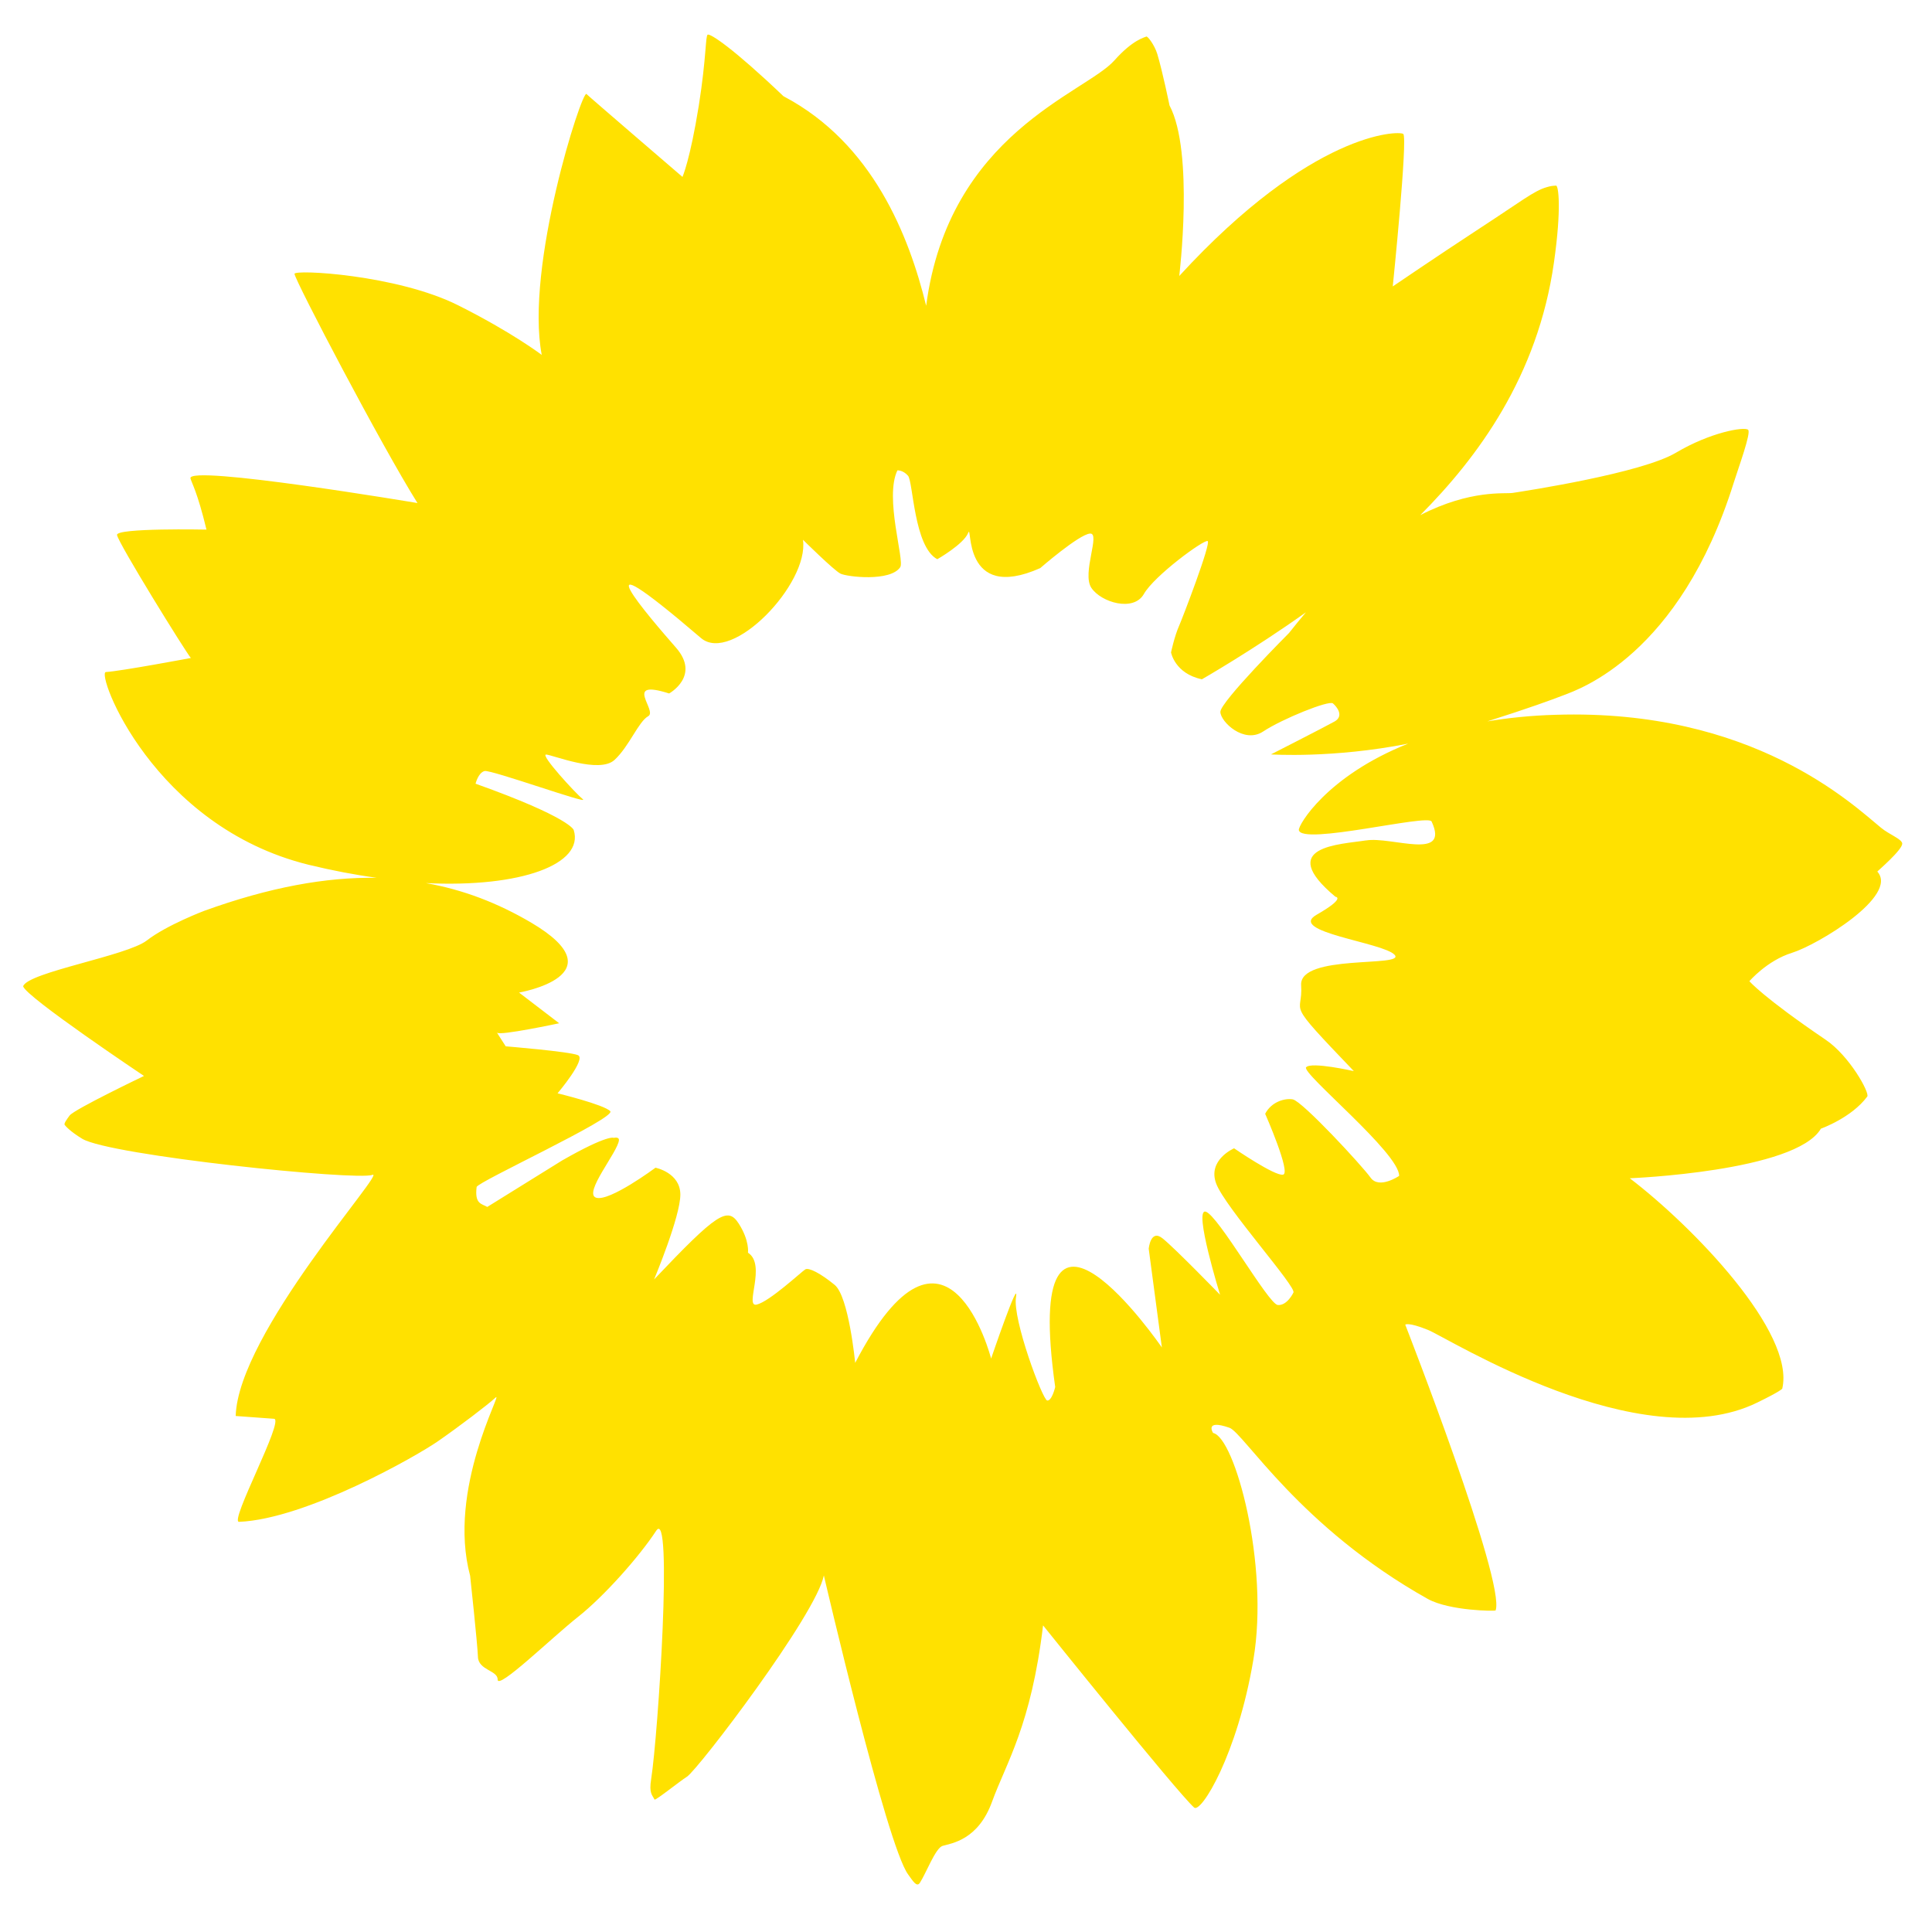 <?xml version="1.0" encoding="UTF-8" standalone="no"?>
<svg
   aria-hidden="true"
   width="47"
   height="47"
   viewBox="0 0 47 47"
   fill="none"
   version="1.1"
   id="svg4"
   sodipodi:docname="de.gruene.sherpa.Sherpa.svg"
   inkscape:version="1.2.2 (b0a8486541, 2022-12-01)"
   xmlns:inkscape="http://www.inkscape.org/namespaces/inkscape"
   xmlns:sodipodi="http://sodipodi.sourceforge.net/DTD/sodipodi-0.dtd"
   xmlns="http://www.w3.org/2000/svg"
   xmlns:svg="http://www.w3.org/2000/svg">
  <defs
     id="defs8" />
  <sodipodi:namedview
     id="namedview6"
     pagecolor="#ffffff"
     bordercolor="#000000"
     borderopacity="0.25"
     inkscape:showpageshadow="2"
     inkscape:pageopacity="0.0"
     inkscape:pagecheckerboard="0"
     inkscape:deskcolor="#d1d1d1"
     showgrid="false"
     inkscape:zoom="13.641551"
     inkscape:cx="26.463267"
     inkscape:cy="28.295903"
     inkscape:window-width="1803"
     inkscape:window-height="1133"
     inkscape:window-x="0"
     inkscape:window-y="0"
     inkscape:window-maximized="1"
     inkscape:current-layer="svg4" />
  <path
     d="m 33.233,20.444 c -0.622,0.101 -2.224,0.135 -0.747,1.371 0,0 0.272,0.021 -0.458,0.439 -0.725,0.418 1.623,0.671 1.9,0.975 0.276,0.308 -2.327,-0.029 -2.275,0.739 0.052,0.768 -0.449,0.283 1.282,2.089 0,0 -1.041,-0.236 -1.161,-0.093 -0.121,0.143 2.275,2.089 2.263,2.642 0,0 -0.488,0.333 -0.695,0.042 -0.207,-0.291 -1.658,-1.857 -1.891,-1.903 -0.177,-0.034 -0.514,0.046 -0.673,0.35 0,0 0.635,1.443 0.436,1.481 -0.199,0.042 -1.192,-0.641 -1.192,-0.641 0,0 -0.652,0.279 -0.436,0.857 0.212,0.574 1.978,2.536 1.878,2.655 0,0 -0.151,0.321 -0.38,0.3 -0.229,-0.025 -1.451,-2.186 -1.753,-2.271 -0.302,-0.084 0.35,2.022 0.35,2.022 0,0 -1.101,-1.135 -1.399,-1.372 -0.294,-0.236 -0.337,0.253 -0.337,0.253 l 0.32,2.401 c 0,0 -3.437,-5.005 -2.595,0.962 0,0 -0.078,0.338 -0.194,0.329 -0.112,-0.013 -0.846,-1.975 -0.76,-2.511 0.086,-0.536 -0.605,1.49 -0.605,1.49 0,0 -1.075,-4.182 -3.307,0.105 0,0 -0.155,-1.621 -0.501,-1.899 -0.341,-0.279 -0.626,-0.426 -0.712,-0.376 -0.086,0.051 -0.872,0.785 -1.183,0.857 -0.307,0.072 0.246,-0.971 -0.212,-1.262 0,0 0.043,-0.291 -0.225,-0.709 -0.268,-0.418 -0.522,-0.262 -2.059,1.359 0,0 0.643,-1.536 0.639,-2.068 -0.004,-0.532 -0.605,-0.65 -0.605,-0.65 0,0 -1.118,0.831 -1.442,0.73 -0.328,-0.101 0.535,-1.123 0.553,-1.401 0.004,-0.089 -0.125,-0.055 -0.125,-0.055 0,0 -0.134,-0.093 -1.256,0.549 l -1.822,1.131 c -0.134,-0.08 -0.311,-0.063 -0.259,-0.485 0.017,-0.122 3.402,-1.68 3.251,-1.844 -0.151,-0.16 -1.282,-0.435 -1.282,-0.435 0,0 0.708,-0.836 0.496,-0.928 -0.212,-0.089 -1.757,-0.215 -1.757,-0.215 0,0 -0.268,-0.414 -0.211,-0.333 0.052,0.084 1.511,-0.228 1.511,-0.228 l -0.976,-0.747 c 0,0 2.465,-0.422 0.289,-1.705 -0.807,-0.473 -1.645,-0.798 -2.556,-0.958 2.323,0.114 3.856,-0.464 3.597,-1.291 0,0 -0.073,-0.3 -2.388,-1.127 0,0 0.065,-0.27 0.22,-0.308 0.155,-0.038 2.56,0.827 2.392,0.688 -0.173,-0.139 -1.054,-1.097 -0.894,-1.089 0.16,0.009 1.291,0.473 1.662,0.131 0.358,-0.329 0.583,-0.933 0.82,-1.064 0.237,-0.131 -0.63,-0.916 0.509,-0.553 0,0 0.773,-0.426 0.164,-1.118 -0.609,-0.696 -2.539,-2.929 0.609,-0.232 0.751,0.646 2.638,-1.321 2.483,-2.389 0,0 0.751,0.743 0.911,0.823 0.16,0.08 1.213,0.203 1.455,-0.156 0.112,-0.165 -0.389,-1.684 -0.069,-2.355 0,0 0.134,-0.013 0.259,0.131 0.125,0.143 0.142,1.73 0.712,2.03 0,0 0.643,-0.367 0.751,-0.641 0.108,-0.274 -0.173,1.713 1.753,0.857 0,0 0.937,-0.815 1.209,-0.84 0.268,-0.025 -0.203,0.966 0.035,1.321 0.237,0.354 1.028,0.591 1.278,0.148 0.251,-0.443 1.455,-1.325 1.55,-1.287 0.095,0.038 -0.613,1.878 -0.691,2.055 -0.117,0.262 -0.199,0.654 -0.199,0.654 0,0 0.091,0.515 0.751,0.654 0,0 1.239,-0.709 2.53,-1.629 -0.134,0.16 -0.272,0.325 -0.41,0.502 0,0 -1.671,1.675 -1.671,1.92 0.004,0.241 0.574,0.785 1.041,0.477 0.466,-0.308 1.597,-0.764 1.697,-0.684 0.095,0.08 0.276,0.304 0.043,0.439 -0.233,0.131 -1.55,0.802 -1.55,0.802 0,0 1.503,0.101 3.338,-0.262 -1.986,0.789 -2.677,1.988 -2.66,2.102 0.06,0.384 3.148,-0.397 3.23,-0.207 0.449,0.967 -0.972,0.359 -1.593,0.46 z m 13.044,0.076 c -0.017,-0.114 -0.32,-0.219 -0.518,-0.384 -0.682,-0.557 -3.117,-2.899 -7.914,-2.747 -0.609,0.017 -1.161,0.076 -1.662,0.16 1.023,-0.325 1.55,-0.519 1.857,-0.637 0.371,-0.143 2.819,-0.967 4.136,-5.166 0.112,-0.359 0.432,-1.224 0.35,-1.291 -0.099,-0.08 -0.92,0.063 -1.753,0.557 -0.833,0.498 -3.64,0.928 -3.972,0.979 -0.194,0.03 -1.019,-0.089 -2.249,0.54 1.386,-1.393 2.858,-3.368 3.251,-6.145 0.19,-1.329 0.108,-1.874 0.052,-1.87 -0.082,0.004 -0.13,0.008 -0.229,0.038 -0.311,0.089 -0.622,0.346 -1.641,1.009 -1.019,0.667 -2.103,1.405 -2.103,1.405 0,0 0.371,-3.625 0.255,-3.71 -0.112,-0.08 -2.219,-0.063 -5.449,3.456 0,0 0.367,-3.013 -0.237,-4.149 0,0 -0.168,-0.823 -0.298,-1.253 -0.065,-0.215 -0.237,-0.443 -0.268,-0.422 -0.035,0.021 -0.32,0.068 -0.777,0.582 -0.712,0.798 -4.028,1.777 -4.577,5.967 -0.414,-1.692 -1.295,-3.954 -3.471,-5.098 -1.235,-1.177 -1.779,-1.528 -1.844,-1.498 -0.056,0.03 -0.03,0.549 -0.216,1.726 -0.212,1.321 -0.397,1.735 -0.397,1.735 0,0 -2.28,-1.958 -2.336,-2.017 -0.108,-0.105 -1.498,4.199 -1.088,6.347 0,0 -0.721,-0.549 -2.034,-1.207 -1.49,-0.747 -3.998,-0.878 -3.981,-0.764 0.03,0.194 2.116,4.178 2.992,5.575 0,0 -5.617,-0.945 -5.522,-0.599 0.03,0.114 0.168,0.329 0.389,1.245 0,0 -2.206,-0.046 -2.176,0.131 0.03,0.198 1.671,2.849 1.796,2.992 0,0 -1.705,0.321 -2.068,0.342 -0.242,0.025 1.144,3.756 4.935,4.689 0.574,0.139 1.127,0.245 1.658,0.317 -1.243,-0.021 -2.621,0.232 -4.197,0.802 0,0 -0.915,0.346 -1.399,0.722 -0.484,0.376 -2.893,0.772 -3.009,1.114 0.056,0.253 2.94,2.182 2.94,2.182 0,0 -1.693,0.81 -1.809,0.962 -0.078,0.105 -0.142,0.198 -0.121,0.228 0.022,0.03 0.134,0.16 0.427,0.338 0.678,0.409 6.692,1.026 7.059,0.878 0.371,-0.143 -3.268,3.853 -3.325,5.866 0,0 0.596,0.042 0.933,0.068 0.259,0.021 -1.097,2.519 -0.851,2.507 1.636,-0.068 4.344,-1.612 4.853,-1.971 0.509,-0.354 1.205,-0.882 1.39,-1.055 0.19,-0.173 -1.187,2.228 -0.622,4.338 0,0 0.177,1.637 0.19,1.971 0.009,0.329 0.484,0.329 0.479,0.553 -0.004,0.27 1.325,-1.026 1.956,-1.524 0.63,-0.498 1.485,-1.46 1.9,-2.093 0.414,-0.633 0.048,4.963 -0.121,6.039 -0.056,0.346 0.026,0.384 0.082,0.498 0.017,0.034 0.605,-0.439 0.79,-0.557 0.276,-0.181 3.148,-3.95 3.329,-4.896 0,0 1.528,6.571 2.051,7.276 0.112,0.152 0.207,0.321 0.285,0.203 0.151,-0.232 0.38,-0.848 0.553,-0.899 0.22,-0.063 0.868,-0.143 1.205,-1.08 0.341,-0.937 0.95,-1.853 1.239,-4.284 0,0 3.251,4.051 3.674,4.431 0.168,0.152 1.054,-1.287 1.442,-3.596 0.393,-2.308 -0.449,-5.41 -0.98,-5.516 0,0 -0.22,-0.342 0.397,-0.127 0.35,0.122 1.706,2.418 4.827,4.165 0.527,0.291 1.641,0.3 1.649,0.279 0.25,-0.684 -2.198,-6.951 -2.198,-6.951 0,0 0.06,-0.072 0.553,0.127 0.492,0.198 5.173,3.157 8.009,1.768 0.574,-0.279 0.609,-0.338 0.609,-0.338 0.324,-1.367 -2.176,-3.95 -3.709,-5.119 0,0 4.033,-0.16 4.65,-1.207 0,0 0.743,-0.262 1.127,-0.781 0.065,-0.089 -0.432,-0.992 -1.015,-1.384 -1.524,-1.034 -1.852,-1.422 -1.852,-1.422 0,0 0.427,-0.502 1.04,-0.692 0.613,-0.19 2.604,-1.384 2.072,-1.975 -0.013,0.004 0.626,-0.54 0.605,-0.684 z"
     fill="#ffe100"
     data-darkreader-inline-fill=""
     id="path2" />
</svg>
